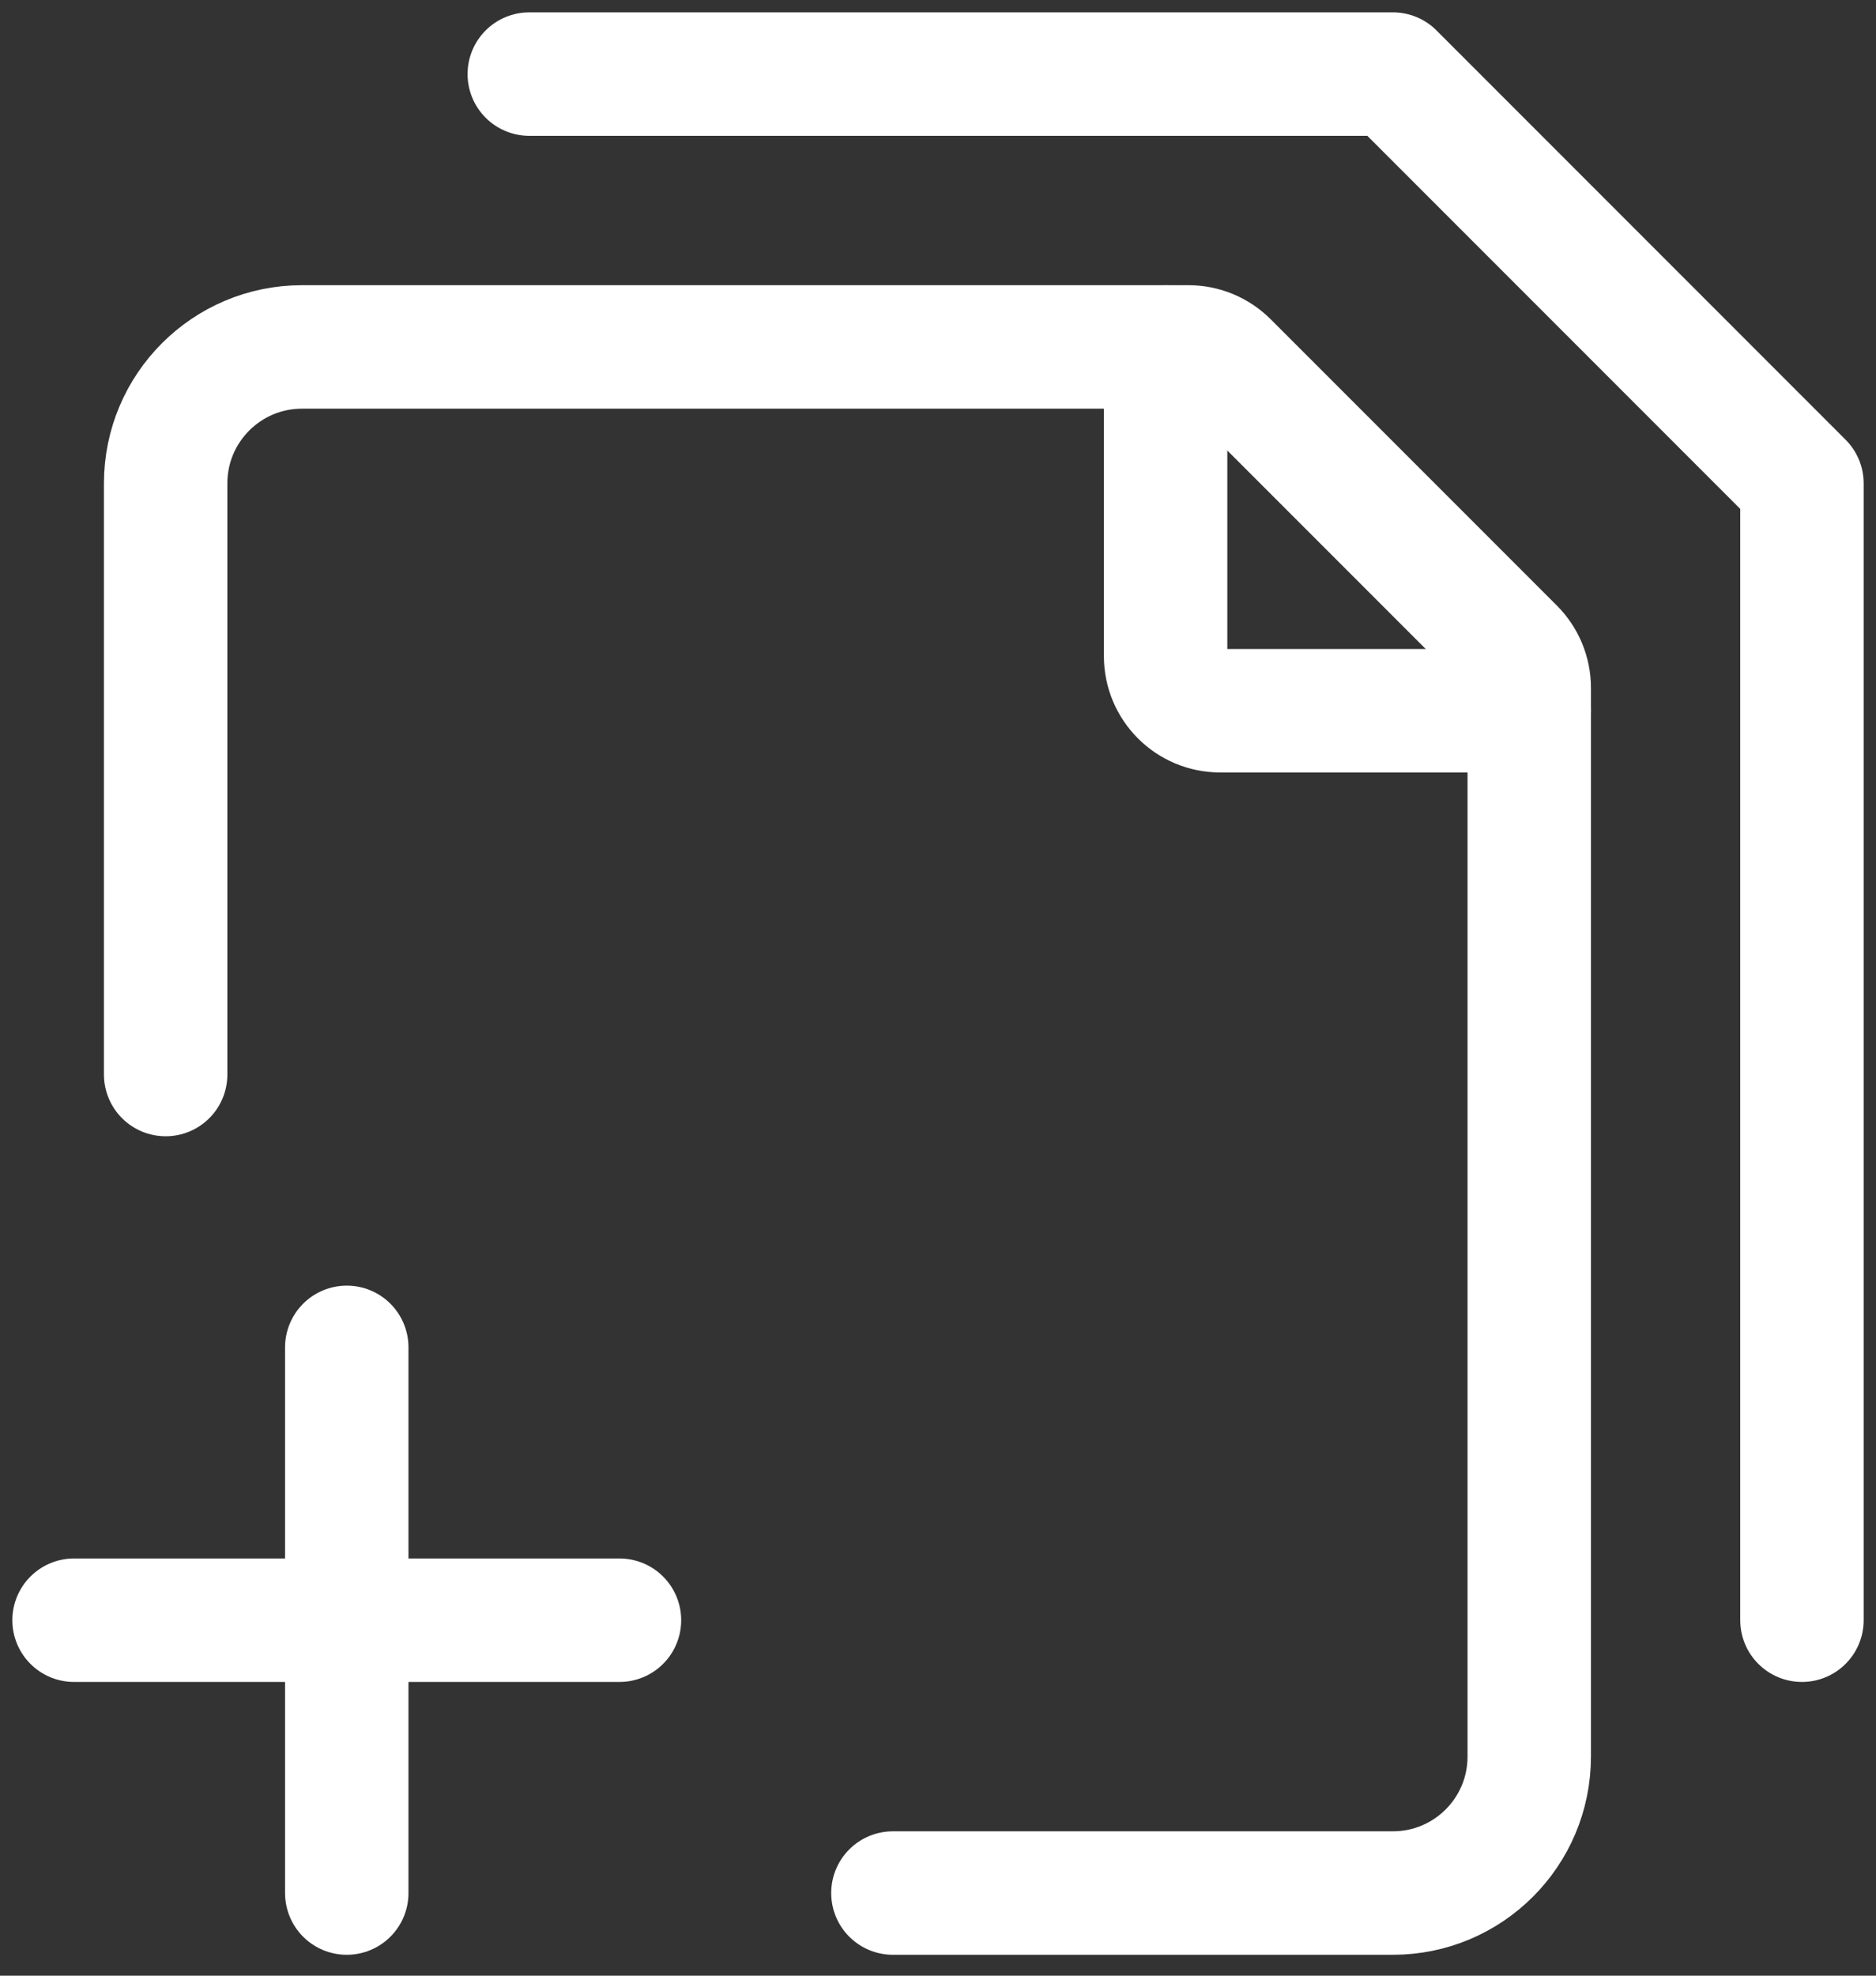 <svg width="76" height="80" viewBox="0 0 76 80" fill="none" xmlns="http://www.w3.org/2000/svg">
<rect x="0" y="0" width="76" height="80" fill="#333333" stroke="none"/>
<path d="M3 65.606H14.048M14.048 65.606H25.096M14.048 65.606V54.558M14.048 65.606V76.654" stroke="white" stroke-width="5" stroke-linecap="round" stroke-linejoin="round"/>
<path d="M21.442 3H56.428L73 19.572V65.606" stroke="white" stroke-width="5" stroke-linecap="round" stroke-linejoin="round"/>
<path d="M36.173 76.654H56.428C59.479 76.654 61.952 74.181 61.952 71.13V27.853C61.952 27.267 61.719 26.705 61.305 26.29L49.709 14.695C49.295 14.281 48.733 14.048 48.147 14.048H12.236C9.185 14.048 6.711 16.521 6.711 19.572V43.51" stroke="white" stroke-width="5" stroke-linecap="round" stroke-linejoin="round"/>
<path d="M47.221 14.048V26.569C47.221 27.79 48.21 28.779 49.431 28.779H61.952" stroke="white" stroke-width="5" stroke-linecap="round" stroke-linejoin="round"/>
</svg>

